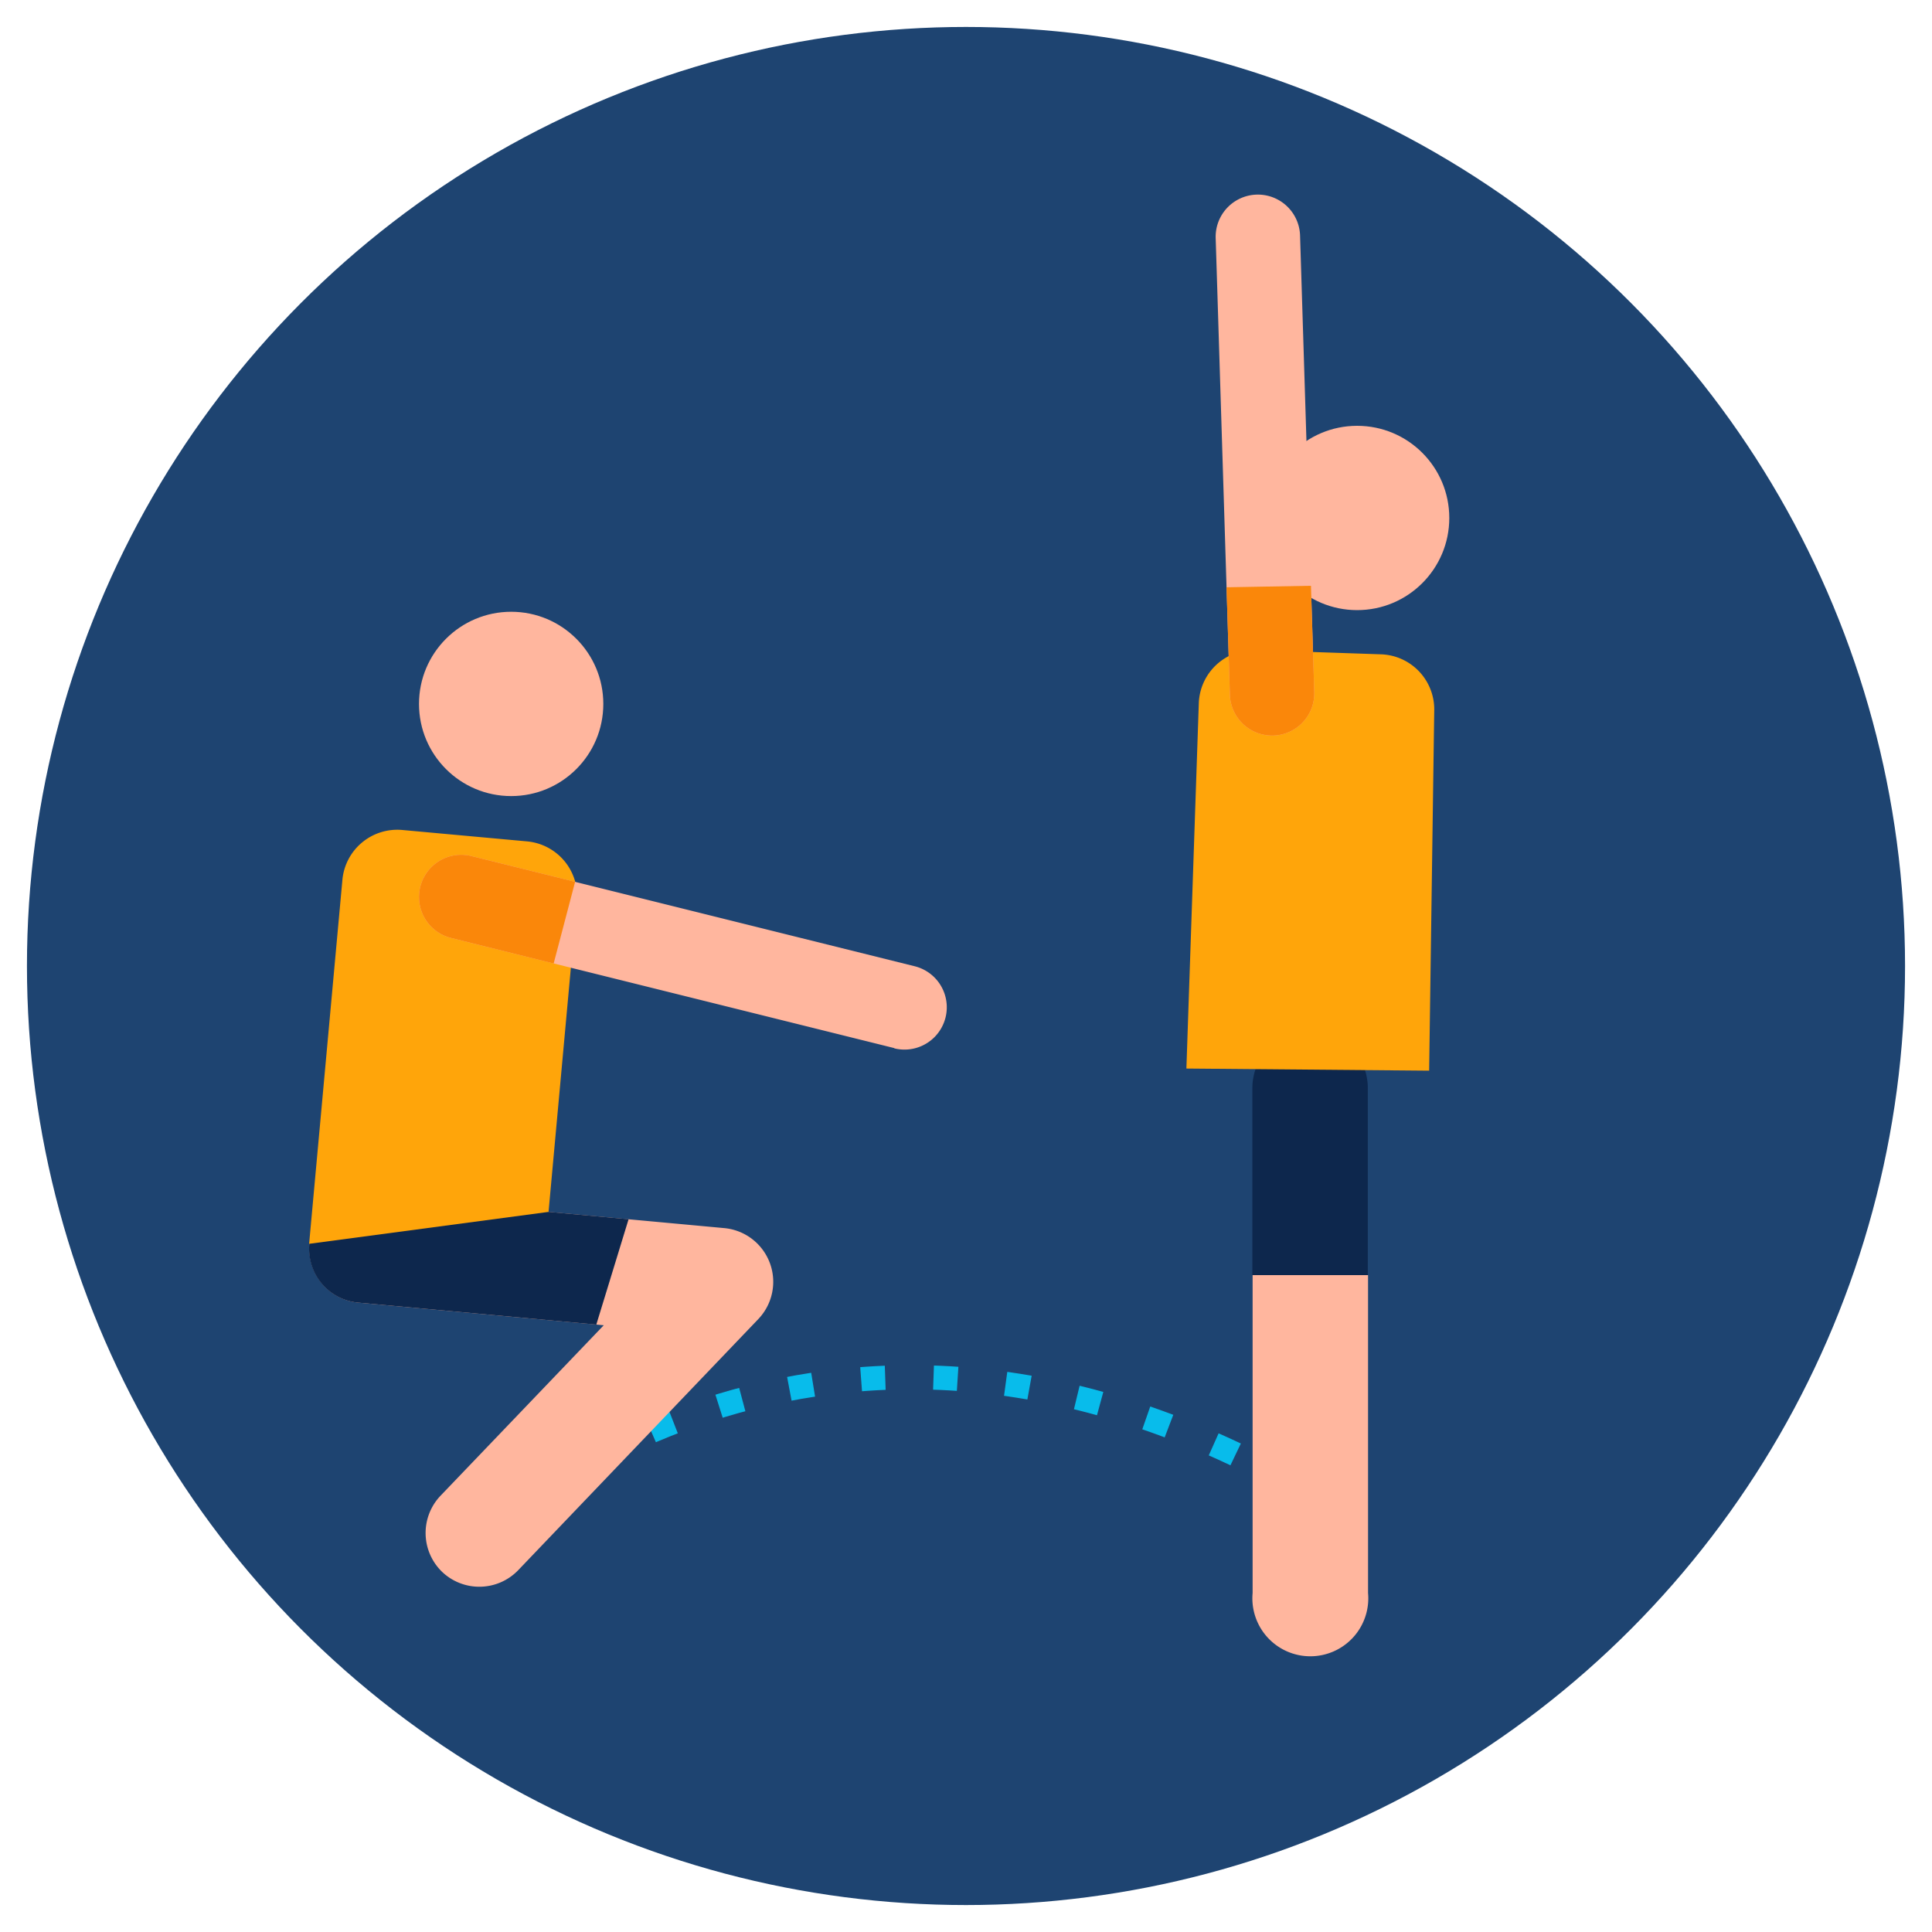 <svg id="Capa_1" data-name="Capa 1" xmlns="http://www.w3.org/2000/svg" viewBox="0 0 400 400"><defs><style>.cls-1{fill:#1e4471;}.cls-2{fill:none;stroke:#08bceb;stroke-miterlimit:10;stroke-width:5px;stroke-dasharray:5 10;}.cls-3{fill:#ffb69e;}.cls-4{fill:#0d274d;}.cls-5{fill:#ffa50a;}.cls-6{fill:#fa870a;}</style></defs><title>burpees</title><circle class="cls-1" cx="200" cy="200" r="194.42"/><path class="cls-2" d="M97.07,320.43s72.2-73,177.89-9"/><path class="cls-3" d="M91.56,325.46a11.18,11.18,0,0,1-.35-15.79L125,274.38l-50.82-4.69a11.16,11.16,0,1,1,2.06-22.23L150,254.27a11.17,11.17,0,0,1,7,18.83l-49.72,52A11.17,11.17,0,0,1,91.56,325.46Z"/><path class="cls-4" d="M76.19,247.46a11.16,11.16,0,1,0-2.06,22.23l49.33,4.55,6.68-21.81Z"/><path class="cls-5" d="M64,257.52l49.57-6.61,5.88-64.3a11.42,11.42,0,0,0-10.33-12.41l-25.82-2.36a11.41,11.41,0,0,0-12.41,10.33Z"/><circle class="cls-3" cx="105.83" cy="145.74" r="19.08"/><path class="cls-3" d="M185.16,217,93.38,194.19a8.73,8.73,0,1,1,4.22-16.95l91.77,22.81a8.74,8.74,0,1,1-4.21,17Z"/><path class="cls-6" d="M119.07,182.57,97.6,177.24a8.73,8.73,0,1,0-4.22,16.95l21.25,5.29Z"/><path class="cls-3" d="M259.34,329.82a12,12,0,1,0,23.9,0V264h-23.9Z"/><path class="cls-4" d="M271.29,213.28a12,12,0,0,0-12,11.95V264h23.9V225.23A12,12,0,0,0,271.29,213.28Z"/><path class="cls-5" d="M245.63,221.23l50.26.44,1.05-74.4a11.41,11.41,0,0,0-11-11.8L260,134.59a11.41,11.41,0,0,0-11.8,11Z"/><circle class="cls-3" cx="280.98" cy="107.24" r="19.08"/><path class="cls-3" d="M269.16,48.64l2.94,94.52a8.74,8.74,0,1,1-17.47.54l-2.94-94.52a8.74,8.74,0,0,1,17.47-.54Z"/><path class="cls-6" d="M253.94,121.59l.69,22.11a8.74,8.74,0,1,0,17.47-.54l-.68-21.88Z"/></svg>
